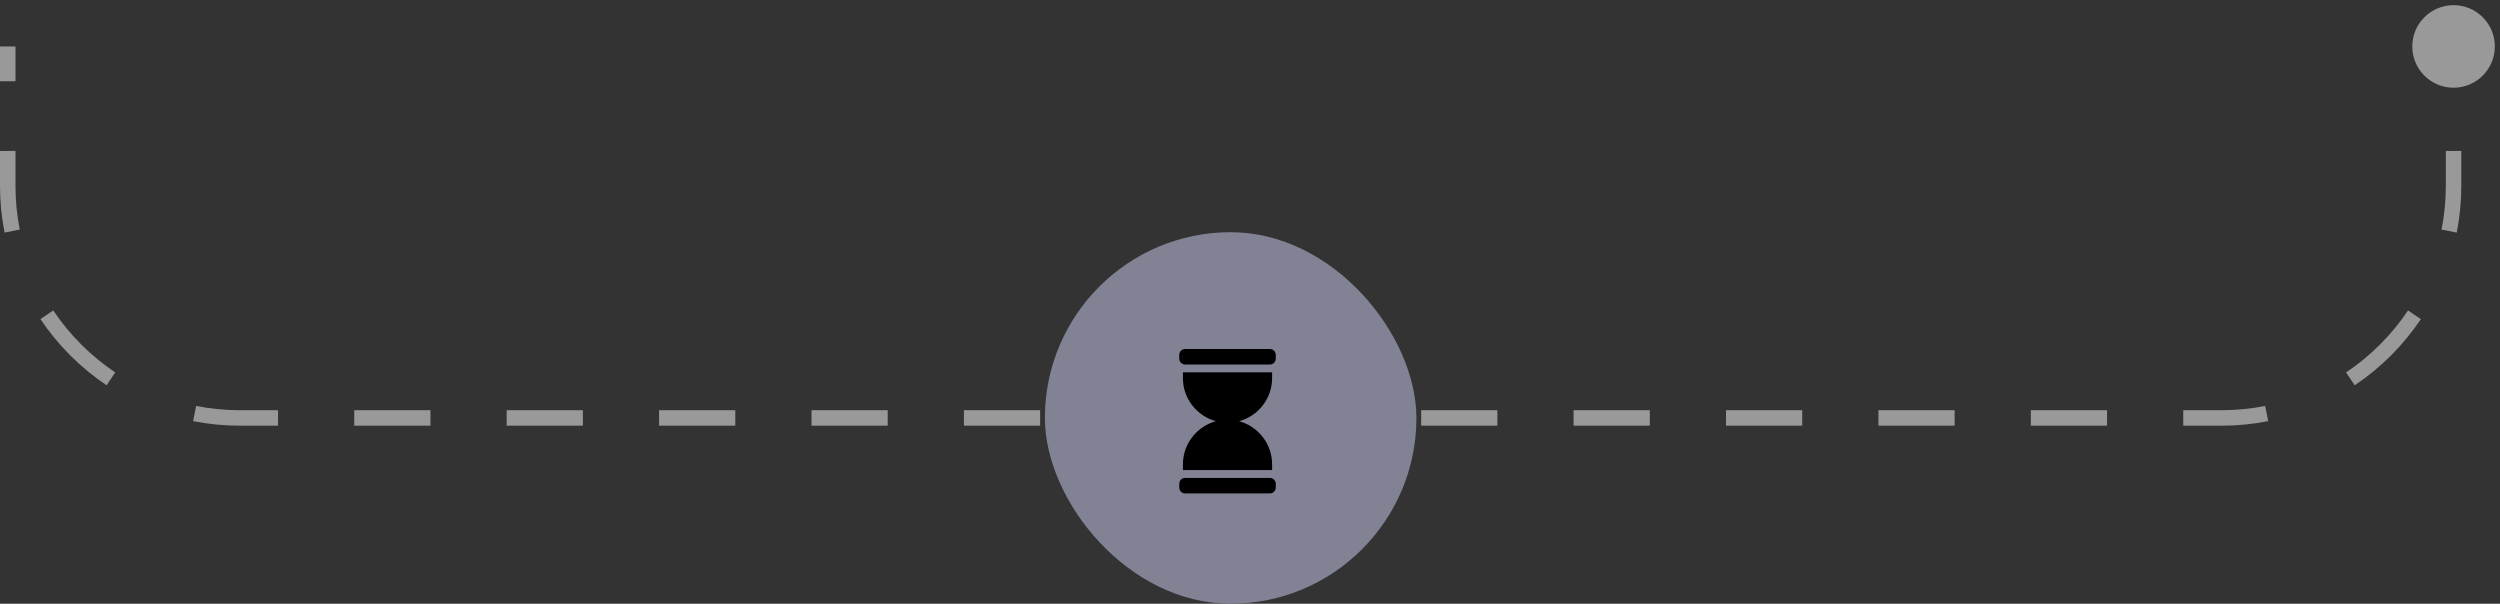 <svg width="323" height="78" viewBox="0 0 323 78" fill="none" xmlns="http://www.w3.org/2000/svg">
<rect x="0" y="0" width="323" height="78" fill="#333333" stroke="none"/>
<path d="M317 11.333C319.946 11.333 322.333 8.946 322.333 6C322.333 3.054 319.946 0.667 317 0.667C314.054 0.667 311.667 3.054 311.667 6C311.667 8.946 314.054 11.333 317 11.333ZM3.86654e-06 6L3.50405e-06 10.5L2 10.5L2 6L3.86654e-06 6ZM2.77908e-06 19.5L2.41659e-06 24L2 24L2 19.5L2.77908e-06 19.5ZM2.41659e-06 24C2.24992e-06 26.069 0.203 28.092 0.59 30.049L2.552 29.661C2.19 27.831 2 25.938 2 24L2.41659e-06 24ZM5.222 41.225C7.485 44.605 10.395 47.515 13.775 49.778L14.888 48.116C11.725 45.998 9.002 43.275 6.884 40.112L5.222 41.225ZM24.951 54.41C26.908 54.797 28.931 55 31 55L31 53C29.062 53 27.169 52.81 25.339 52.448L24.951 54.41ZM31 55L35.923 55L35.923 53L31 53L31 55ZM45.769 55L55.615 55L55.615 53L45.769 53L45.769 55ZM65.462 55L75.308 55L75.308 53L65.462 53L65.462 55ZM85.154 55L95 55L95 53L85.154 53L85.154 55ZM104.846 55L114.692 55L114.692 53L104.846 53L104.846 55ZM124.538 55L134.385 55L134.385 53L124.538 53L124.538 55ZM144.231 55L154.077 55L154.077 53L144.231 53L144.231 55ZM163.923 55L173.769 55L173.769 53L163.923 53L163.923 55ZM183.615 55L193.462 55L193.462 53L183.615 53L183.615 55ZM203.308 55L213.154 55L213.154 53L203.308 53L203.308 55ZM223 55L232.846 55L232.846 53L223 53L223 55ZM242.692 55L252.539 55L252.539 53L242.692 53L242.692 55ZM262.385 55L272.231 55L272.231 53L262.385 53L262.385 55ZM282.077 55L287 55L287 53L282.077 53L282.077 55ZM287 55C289.069 55 291.092 54.797 293.049 54.41L292.661 52.448C290.831 52.81 288.938 53 287 53L287 55ZM304.225 49.778C307.605 47.515 310.515 44.605 312.778 41.225L311.116 40.112C308.998 43.275 306.275 45.998 303.112 48.116L304.225 49.778ZM317.41 30.049C317.797 28.092 318 26.069 318 24L316 24C316 25.938 315.81 27.831 315.448 29.661L317.41 30.049ZM318 24L318 19.5L316 19.5L316 24L318 24ZM318 10.5L318 6L316 6L316 10.5L318 10.5Z" fill="white" fill-opacity="0.5"/>
<rect x="135" y="30" width="48" height="48" rx="24" fill="#818293"/>
<path fill-rule="evenodd" clip-rule="evenodd" d="M153.116 45.093H164.074C164.49 45.093 164.828 45.431 164.828 45.849V46.34C164.828 46.757 164.49 47.096 164.074 47.096H153.116C152.699 47.096 152.361 46.757 152.361 46.34V45.849C152.361 45.431 152.699 45.093 153.116 45.093ZM153.116 61.746H164.074C164.49 61.746 164.828 62.084 164.828 62.502V62.993C164.828 63.41 164.49 63.749 164.074 63.749H153.116C152.699 63.749 152.361 63.41 152.361 62.993V62.502C152.361 62.084 152.699 61.746 153.116 61.746ZM164.357 48.108V48.849C164.357 51.504 162.543 53.755 160.095 54.42C162.543 55.086 164.357 57.337 164.357 59.992V60.732H152.832V59.992C152.832 57.337 154.646 55.086 157.094 54.42C154.646 53.755 152.832 51.504 152.832 48.849V48.108H164.357Z" fill="black"/>
</svg>
